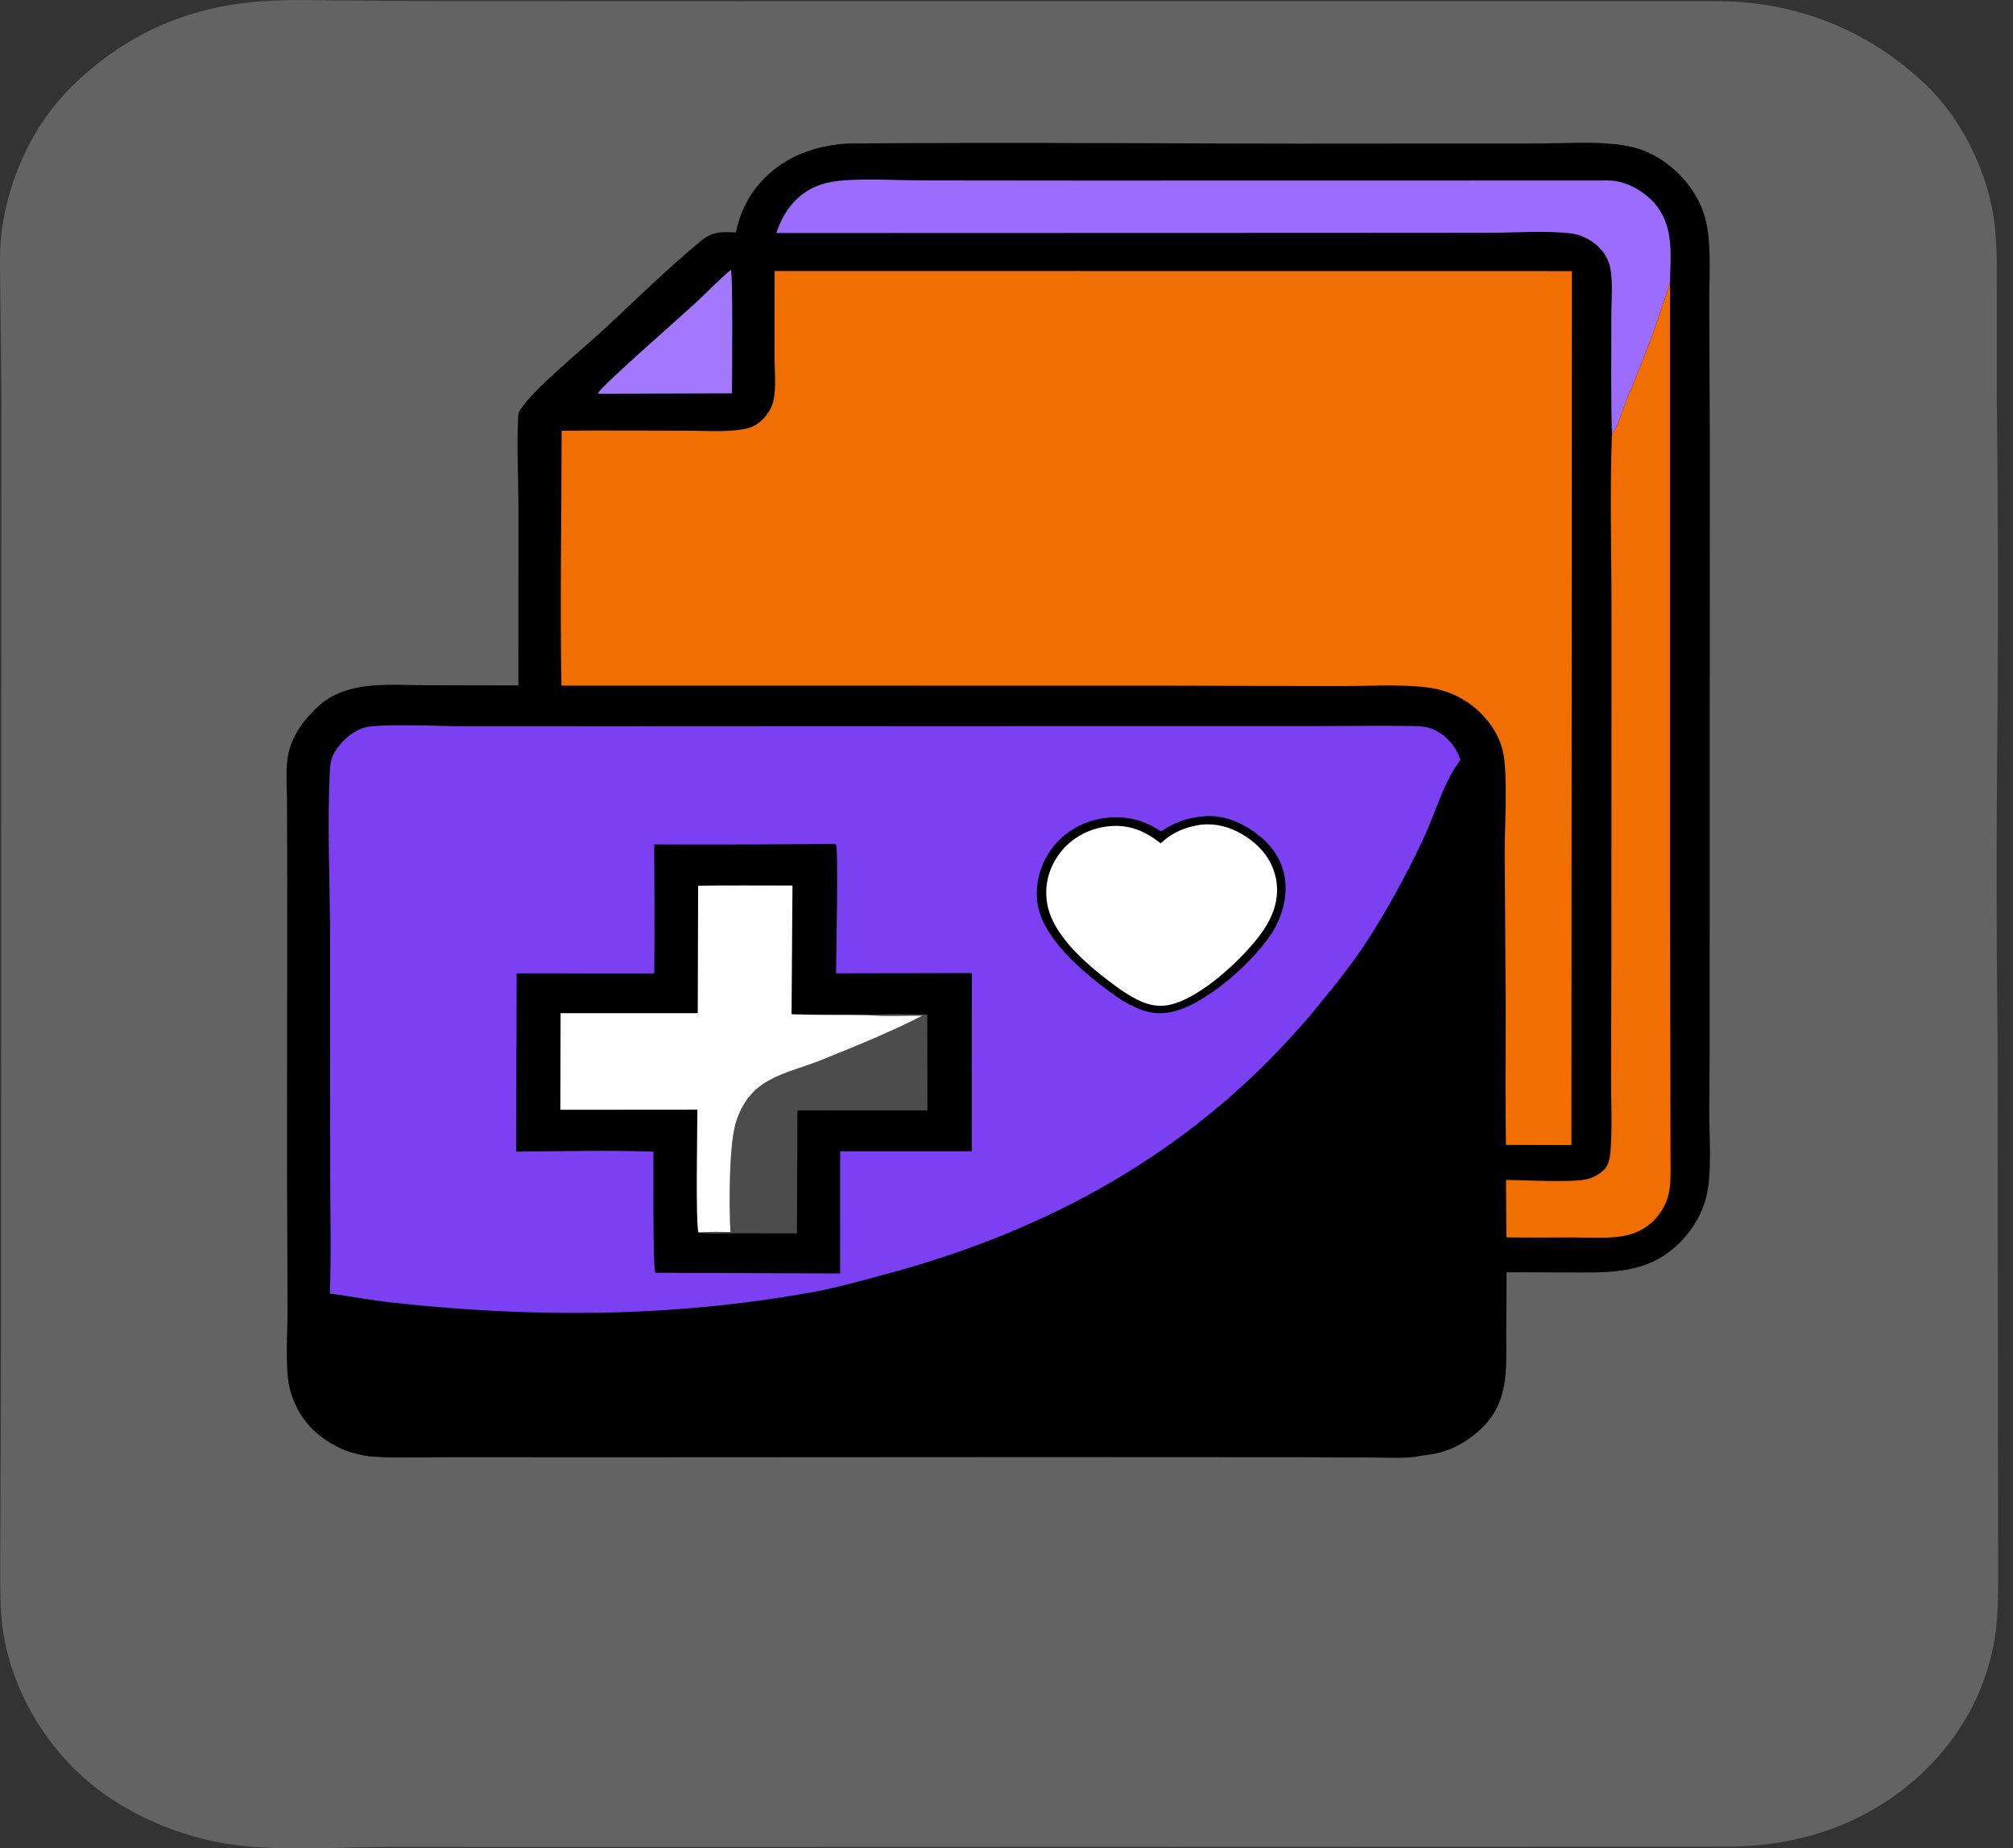 <svg width="110" height="101" viewBox="0 0 110 101" fill="none" xmlns="http://www.w3.org/2000/svg">
<rect x="0" y="0" width="110" height="101" fill="#333333" stroke="none"/>
<path d="M15.112 0.031C16.186 -0.03 17.283 0.017 18.359 0.024L24.138 0.061L40.322 0.066L93.891 0.069C98.246 0.082 102.104 1.688 105.146 4.541C107.113 6.386 108.491 9.157 108.914 11.7C109.159 13.17 109.113 14.646 109.111 16.128V21.465C109.192 28.26 109.198 35.056 109.129 41.851C109.087 46.708 109.096 51.565 109.155 56.421L109.187 86.369C109.182 87.267 109.181 88.177 109.064 89.069C109.042 89.256 109.015 89.442 108.983 89.628C108.952 89.814 108.916 89.999 108.876 90.183C108.837 90.368 108.792 90.551 108.744 90.734C108.696 90.916 108.643 91.098 108.587 91.278C108.53 91.459 108.469 91.638 108.405 91.817C108.34 91.995 108.271 92.171 108.198 92.347C108.125 92.522 108.048 92.696 107.967 92.869C107.886 93.041 107.801 93.212 107.712 93.381C107.623 93.55 107.531 93.718 107.434 93.883C107.338 94.049 107.237 94.212 107.133 94.374C107.029 94.535 106.922 94.695 106.81 94.852C106.699 95.009 106.584 95.165 106.465 95.317C106.347 95.47 106.225 95.621 106.1 95.769C105.974 95.917 105.845 96.062 105.713 96.205C105.581 96.348 105.446 96.489 105.307 96.626C105.169 96.764 105.027 96.899 104.883 97.031C101.953 99.691 98.254 100.94 94.184 100.908L37.446 100.925L21.334 100.922C18.705 100.926 15.3 101.155 12.78 100.809C9.89 100.413 6.921 99.153 4.77 97.308C1.984 94.919 0.189 91.376 0.046 87.873C-0.017 86.34 0.024 84.794 0.023 83.26L0.062 72.733L0.069 38.389L0.078 21.3L0.011 15.771C0.005 14.651 -0.044 13.499 0.125 12.387C0.543 9.628 1.82 6.794 3.902 4.747C6.955 1.742 10.643 0.158 15.112 0.031Z" fill="#8D8D8D" fill-opacity="0.54"/>
<path d="M46.041 7.861C46.296 7.839 46.561 7.842 46.818 7.84C56.009 7.752 65.209 7.87 74.402 7.846L83.787 7.842C85.32 7.842 87.082 7.709 88.587 7.918C89.771 8.082 90.698 8.548 91.546 9.322C92.447 10.144 93.075 11.201 93.279 12.36C93.515 13.705 93.397 15.193 93.402 16.556L93.434 23.92L93.426 53.092C93.434 55.648 93.426 58.204 93.403 60.761C93.398 62.138 93.574 64.176 93.219 65.482C93.185 65.606 93.146 65.728 93.103 65.849C93.06 65.97 93.012 66.089 92.96 66.207C92.908 66.325 92.852 66.442 92.791 66.556C92.73 66.67 92.665 66.783 92.596 66.893C92.527 67.003 92.454 67.111 92.377 67.217C92.3 67.323 92.219 67.426 92.134 67.526C92.05 67.627 91.961 67.725 91.869 67.82C91.777 67.915 91.682 68.007 91.583 68.095C89.923 69.618 87.911 69.542 85.748 69.53L82.326 69.521L82.308 72.898C82.304 74.836 82.486 76.643 80.879 78.128C80.246 78.713 79.434 79.199 78.559 79.401C77.014 79.759 74.33 79.6 72.679 79.602L63.17 79.594L32.045 79.565L24.064 79.586C22.69 79.59 21.178 79.712 19.826 79.515C18.88 79.378 17.889 78.847 17.215 78.229C16.499 77.574 16.022 76.7 15.812 75.791C15.575 74.763 15.712 72.736 15.713 71.587L15.684 64.129L15.694 48.041L15.684 43.769C15.682 42.914 15.582 41.92 15.781 41.088C16.012 40.126 16.631 39.294 17.376 38.605C17.944 38.08 18.629 37.769 19.406 37.598C20.63 37.329 22.02 37.442 23.273 37.444L28.327 37.454L28.329 27.624C28.327 26.057 28.234 24.46 28.311 22.896C28.319 22.731 28.323 22.55 28.417 22.405C28.431 22.384 28.447 22.364 28.461 22.343C29.255 21.177 31.609 19.274 32.776 18.201C34.577 16.545 36.378 14.756 38.264 13.194C38.922 12.649 39.363 12.659 40.214 12.704C40.412 11.712 40.84 10.775 41.537 9.992C42.708 8.675 44.232 8.031 46.041 7.861Z" fill="black"/>
<path d="M39.931 14.748C40.063 14.882 39.999 20.78 39.998 21.493L32.721 21.515L32.686 21.478C32.792 21.155 37.242 17.262 37.936 16.621C38.606 16.001 39.23 15.34 39.931 14.748Z" fill="#A378FD"/>
<path d="M42.421 12.734C42.664 12.023 42.984 11.402 43.557 10.864C44.173 10.285 44.913 9.984 45.783 9.888C47.177 9.734 48.962 9.855 50.406 9.858L59.258 9.867L87.899 9.862C88.713 9.864 89.594 10.317 90.154 10.844C91.521 12.129 91.282 13.762 91.262 15.41C91.148 15.869 90.967 16.313 90.822 16.765C90.238 18.581 89.523 20.307 88.798 22.076C88.592 22.575 88.424 23.31 88.085 23.735C88.017 21.601 88.058 19.453 88.05 17.317C88.046 16.446 88.162 15.399 87.971 14.554C87.877 14.139 87.628 13.737 87.301 13.441C86.911 13.087 86.382 12.815 85.834 12.752C84.418 12.591 82.863 12.718 81.431 12.719L72.504 12.725L42.421 12.734Z" fill="#9C6CFF"/>
<path d="M88.085 23.736C88.424 23.31 88.592 22.575 88.798 22.076C89.524 20.307 90.238 18.581 90.822 16.765C90.967 16.313 91.148 15.869 91.262 15.41L91.262 49.697L91.279 59.845L91.284 63.07C91.283 63.694 91.316 64.345 91.237 64.965C91.155 65.619 90.791 66.308 90.287 66.772C90.239 66.817 90.189 66.86 90.138 66.902C90.086 66.943 90.033 66.983 89.978 67.021C89.924 67.06 89.868 67.096 89.811 67.131C89.754 67.165 89.695 67.198 89.635 67.229C89.576 67.26 89.515 67.289 89.453 67.316C89.391 67.343 89.329 67.368 89.265 67.391C89.201 67.414 89.137 67.435 89.071 67.454C89.006 67.473 88.94 67.49 88.874 67.505C87.981 67.704 86.913 67.616 85.995 67.618C84.77 67.621 83.542 67.63 82.317 67.614L82.295 64.473C83.297 64.484 85.922 64.637 86.737 64.429C87.093 64.339 87.4 64.157 87.657 63.913C87.951 63.634 87.991 63.125 88.017 62.75C88.102 61.485 88.036 60.18 88.037 58.911L88.055 52.175L88.059 33.302C88.064 30.122 87.963 26.911 88.085 23.736Z" fill="#F16E00"/>
<path d="M42.33 14.81L85.897 14.815L85.87 62.568L82.293 62.561C82.248 60 82.282 57.432 82.278 54.87L82.224 46.494C82.227 45.151 82.402 42.27 82.126 41.061C81.933 40.219 81.444 39.456 80.791 38.848C80.698 38.761 80.602 38.678 80.501 38.599C80.402 38.519 80.298 38.444 80.191 38.372C80.085 38.3 79.975 38.233 79.862 38.17C79.749 38.106 79.634 38.048 79.516 37.993C79.398 37.939 79.278 37.889 79.155 37.844C79.033 37.798 78.908 37.758 78.782 37.722C78.656 37.686 78.529 37.655 78.4 37.629C78.271 37.602 78.141 37.581 78.01 37.565C76.515 37.373 74.696 37.492 73.165 37.489L63.878 37.468L30.678 37.463C30.6 32.824 30.688 28.176 30.689 23.536C32.923 23.512 35.162 23.538 37.397 23.534C38.455 23.531 39.66 23.634 40.694 23.44C41.064 23.37 41.351 23.224 41.617 22.976C41.907 22.705 42.153 22.336 42.245 21.962C42.439 21.18 42.322 20.198 42.322 19.388L42.33 14.81Z" fill="#F16E00"/>
<path d="M79.424 43.724C79.615 44.792 79.498 46.026 79.499 47.109L79.512 53.661L79.533 69.318L79.532 74.467C79.532 75.42 79.577 76.393 79.51 77.342C79.477 77.811 79.314 78.227 79.01 78.606C78.611 79.106 78.002 79.514 77.327 79.605C76.593 79.703 75.8 79.646 75.058 79.643L71.027 79.626L57.009 79.619L32.618 79.632L24.666 79.627C23.266 79.625 21.837 79.677 20.441 79.599C19.82 79.564 19.243 79.392 18.745 79.039C18.109 78.589 17.744 77.922 17.648 77.195C17.579 76.672 17.62 76.115 17.624 75.588L17.645 72.888C18.765 73.037 19.875 73.25 20.999 73.375C28.677 74.231 36.373 74.191 43.979 72.819C45.343 72.573 46.676 72.191 48.009 71.833C57.577 69.267 65.478 64.629 71.555 57.276C72.679 55.916 73.747 54.572 74.667 53.083C75.707 51.4 76.64 49.669 77.465 47.888C78.075 46.563 78.51 44.953 79.393 43.764C79.403 43.751 79.414 43.738 79.424 43.724Z" fill="black"/>
<path d="M18.026 70.683C18.108 68.337 18.038 65.967 18.042 63.618L18.036 50.645C18.013 47.899 17.889 44.999 18.019 42.272C18.036 41.921 18.049 41.574 18.209 41.249C18.521 40.617 19.171 39.995 19.892 39.763C20.649 39.519 24.206 39.684 25.219 39.685L33.812 39.687L61.81 39.675L72.199 39.675C73.798 39.675 75.402 39.643 77.001 39.671C77.473 39.68 77.928 39.665 78.359 39.87C79.089 40.218 79.561 40.807 79.806 41.519C79.796 41.533 79.785 41.546 79.775 41.56C78.891 42.748 78.457 44.358 77.847 45.683C77.022 47.464 76.089 49.196 75.049 50.878C74.129 52.367 73.061 53.711 71.937 55.071C65.86 62.424 57.959 67.062 48.391 69.628C47.058 69.986 45.725 70.368 44.361 70.614C36.755 71.987 29.059 72.026 21.381 71.17C20.257 71.045 19.146 70.833 18.026 70.683Z" fill="#7A40F2"/>
<path d="M65.73 44.609C66.491 44.513 67.313 44.748 67.966 45.102C68.975 45.649 69.82 46.486 70.118 47.553C70.455 48.757 70.125 50.026 69.441 51.074C68.469 52.559 65.887 54.908 64.009 55.3C62.966 55.517 62.193 55.168 61.337 54.677C59.627 53.521 57.073 51.5 56.712 49.462C56.516 48.355 56.839 47.167 57.556 46.265C57.597 46.213 57.64 46.162 57.684 46.111C57.727 46.061 57.773 46.012 57.819 45.963C57.866 45.915 57.914 45.868 57.963 45.822C58.012 45.776 58.062 45.731 58.114 45.687C58.166 45.643 58.218 45.601 58.272 45.559C58.326 45.518 58.381 45.478 58.437 45.439C58.493 45.4 58.55 45.363 58.608 45.326C58.666 45.29 58.725 45.255 58.785 45.222C58.845 45.188 58.906 45.156 58.967 45.126C59.029 45.095 59.091 45.066 59.154 45.038C59.218 45.01 59.282 44.983 59.346 44.959C59.411 44.934 59.476 44.91 59.542 44.888C59.608 44.866 59.675 44.846 59.741 44.827C59.809 44.808 59.876 44.791 59.944 44.775C60.012 44.76 60.08 44.745 60.149 44.733C60.218 44.72 60.286 44.709 60.356 44.7C61.489 44.552 62.521 44.795 63.434 45.431C64.194 44.954 64.809 44.693 65.73 44.609Z" fill="black"/>
<path d="M65.609 45.065C66.407 44.977 67.158 45.172 67.834 45.561C68.758 46.092 69.439 46.855 69.688 47.847C69.962 48.946 69.642 49.957 69 50.887C68.066 52.24 65.593 54.611 63.817 54.925C62.826 55.1 62.01 54.59 61.245 54.087L61.176 54.038C59.61 52.902 57.433 51.162 57.2 49.22C57.192 49.158 57.185 49.096 57.181 49.034C57.176 48.972 57.173 48.91 57.172 48.847C57.17 48.785 57.171 48.723 57.173 48.66C57.175 48.598 57.179 48.536 57.184 48.474C57.19 48.412 57.197 48.35 57.206 48.288C57.214 48.226 57.225 48.165 57.237 48.103C57.249 48.042 57.263 47.981 57.279 47.92C57.294 47.86 57.311 47.799 57.33 47.74C57.349 47.68 57.369 47.62 57.391 47.561C57.413 47.502 57.437 47.444 57.462 47.386C57.487 47.328 57.513 47.271 57.542 47.215C57.57 47.158 57.6 47.102 57.631 47.047C57.662 46.992 57.695 46.937 57.729 46.883C57.763 46.83 57.799 46.777 57.836 46.725C57.873 46.673 57.912 46.622 57.952 46.571C57.992 46.521 58.033 46.472 58.075 46.423C58.114 46.379 58.154 46.335 58.195 46.292C58.236 46.249 58.278 46.208 58.322 46.167C58.365 46.126 58.409 46.086 58.455 46.047C58.5 46.008 58.547 45.97 58.594 45.934C58.642 45.897 58.69 45.861 58.74 45.827C58.789 45.792 58.84 45.759 58.891 45.727C58.942 45.695 58.994 45.664 59.047 45.634C59.1 45.604 59.154 45.575 59.208 45.548C59.262 45.521 59.318 45.495 59.373 45.47C59.429 45.445 59.486 45.422 59.543 45.399C59.6 45.377 59.658 45.356 59.716 45.337C59.774 45.317 59.833 45.299 59.892 45.282C59.951 45.265 60.011 45.25 60.071 45.236C60.131 45.221 60.191 45.209 60.252 45.197C60.313 45.186 60.374 45.176 60.435 45.167C60.496 45.159 60.558 45.152 60.619 45.146C61.765 45.044 62.577 45.424 63.427 46.081C64.059 45.49 64.725 45.203 65.609 45.065Z" fill="#FEFEFE"/>
<path d="M45.613 46.114L45.681 46.133C45.825 46.361 45.686 52.353 45.687 53.184L53.106 53.172L53.102 62.907L45.91 62.907L45.908 69.586L35.82 69.547C35.663 69.392 35.712 63.709 35.706 62.93C33.219 62.842 30.693 62.91 28.204 62.927L28.232 53.188L35.75 53.19C35.782 50.842 35.752 48.49 35.75 46.141C39.038 46.152 42.325 46.143 45.613 46.114Z" fill="black"/>
<path d="M47.414 55.465C48.479 55.394 49.603 55.414 50.671 55.447L50.679 60.673L43.579 60.675L43.546 67.395L39.975 67.389C39.396 67.388 38.738 67.441 38.172 67.349C38.745 67.293 39.341 67.323 39.917 67.322C39.839 65.967 39.827 62.561 40.214 61.329C40.442 60.602 40.81 59.931 41.435 59.427C42.388 58.661 43.718 58.394 44.851 57.936C46.723 57.179 48.624 56.416 50.41 55.498C49.42 55.494 48.399 55.549 47.414 55.465Z" fill="#8D8D8D" fill-opacity="0.54"/>
<path d="M38.149 48.398C39.866 48.37 41.587 48.391 43.304 48.389L43.255 55.423C44.641 55.47 46.028 55.442 47.414 55.465C48.399 55.549 49.42 55.494 50.41 55.498C48.624 56.416 46.724 57.179 44.851 57.936C43.718 58.394 42.388 58.661 41.436 59.427C40.81 59.931 40.443 60.602 40.214 61.329C39.827 62.561 39.839 65.967 39.917 67.322C39.341 67.323 38.745 67.293 38.173 67.349C38 66.98 38.109 61.498 38.109 60.636L30.621 60.642L30.633 55.365L38.129 55.363L38.149 48.398Z" fill="#FEFEFE"/>
</svg>
